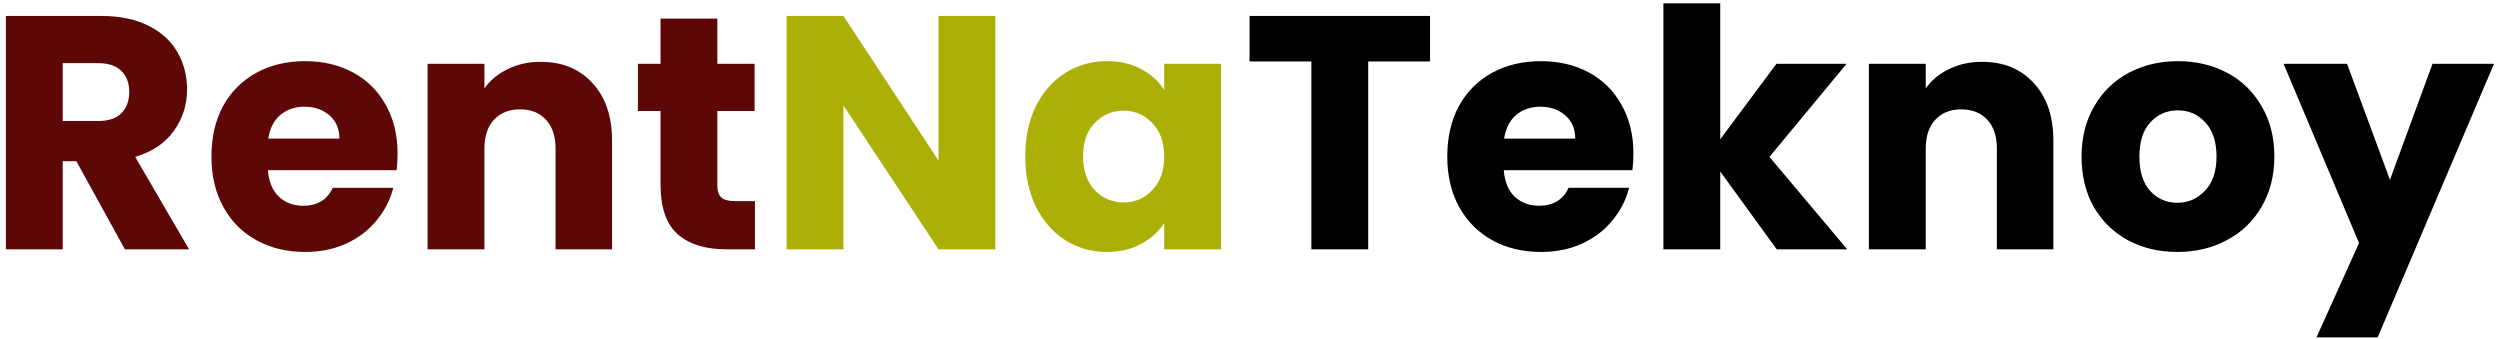 <svg width="361" height="49" viewBox="0 0 361 49" fill="none" xmlns="http://www.w3.org/2000/svg">
<path d="M18.035 36L11.027 23.28H9.059V36H0.851V2.304H14.627C17.283 2.304 19.539 2.768 21.395 3.696C23.283 4.624 24.691 5.904 25.619 7.536C26.547 9.136 27.011 10.928 27.011 12.912C27.011 15.152 26.371 17.152 25.091 18.912C23.843 20.672 21.987 21.92 19.523 22.656L27.299 36H18.035ZM9.059 17.472H14.147C15.651 17.472 16.771 17.104 17.507 16.368C18.275 15.632 18.659 14.592 18.659 13.248C18.659 11.968 18.275 10.96 17.507 10.224C16.771 9.488 15.651 9.12 14.147 9.12H9.059V17.472ZM57.411 22.176C57.411 22.944 57.364 23.744 57.267 24.576H38.691C38.819 26.24 39.347 27.52 40.276 28.416C41.236 29.28 42.404 29.712 43.779 29.712C45.828 29.712 47.252 28.848 48.051 27.12H56.788C56.34 28.88 55.523 30.464 54.34 31.872C53.188 33.28 51.731 34.384 49.971 35.184C48.212 35.984 46.243 36.384 44.068 36.384C41.444 36.384 39.108 35.824 37.059 34.704C35.011 33.584 33.411 31.984 32.26 29.904C31.108 27.824 30.532 25.392 30.532 22.608C30.532 19.824 31.091 17.392 32.212 15.312C33.364 13.232 34.964 11.632 37.011 10.512C39.059 9.392 41.411 8.832 44.068 8.832C46.66 8.832 48.964 9.376 50.98 10.464C52.995 11.552 54.563 13.104 55.684 15.12C56.836 17.136 57.411 19.488 57.411 22.176ZM49.011 20.016C49.011 18.608 48.532 17.488 47.572 16.656C46.611 15.824 45.411 15.408 43.971 15.408C42.596 15.408 41.428 15.808 40.468 16.608C39.539 17.408 38.964 18.544 38.739 20.016H49.011ZM78.062 8.928C81.198 8.928 83.694 9.952 85.55 12C87.438 14.016 88.382 16.8 88.382 20.352V36H80.222V21.456C80.222 19.664 79.758 18.272 78.83 17.28C77.902 16.288 76.654 15.792 75.086 15.792C73.518 15.792 72.27 16.288 71.342 17.28C70.414 18.272 69.95 19.664 69.95 21.456V36H61.742V9.216H69.95V12.768C70.782 11.584 71.902 10.656 73.31 9.984C74.718 9.28 76.302 8.928 78.062 8.928ZM109.013 29.04V36H104.837C101.861 36 99.541 35.28 97.877 33.84C96.213 32.368 95.381 29.984 95.381 26.688V16.032H92.117V9.216H95.381V2.688H103.589V9.216H108.965V16.032H103.589V26.784C103.589 27.584 103.781 28.16 104.165 28.512C104.549 28.864 105.189 29.04 106.085 29.04H109.013Z" fill="#5E0707"/>
<path d="M143.729 36H135.521L121.793 15.216V36H113.585V2.304H121.793L135.521 23.184V2.304H143.729V36ZM148.047 22.56C148.047 19.808 148.559 17.392 149.583 15.312C150.639 13.232 152.063 11.632 153.855 10.512C155.647 9.392 157.647 8.832 159.855 8.832C161.743 8.832 163.391 9.216 164.799 9.984C166.239 10.752 167.343 11.76 168.111 13.008V9.216H176.319V36H168.111V32.208C167.311 33.456 166.191 34.464 164.751 35.232C163.343 36 161.695 36.384 159.807 36.384C157.631 36.384 155.647 35.824 153.855 34.704C152.063 33.552 150.639 31.936 149.583 29.856C148.559 27.744 148.047 25.312 148.047 22.56ZM168.111 22.608C168.111 20.56 167.535 18.944 166.383 17.76C165.263 16.576 163.887 15.984 162.255 15.984C160.623 15.984 159.231 16.576 158.079 17.76C156.959 18.912 156.399 20.512 156.399 22.56C156.399 24.608 156.959 26.24 158.079 27.456C159.231 28.64 160.623 29.232 162.255 29.232C163.887 29.232 165.263 28.64 166.383 27.456C167.535 26.272 168.111 24.656 168.111 22.608Z" fill="#ACB006"/>
<path d="M206.497 2.304V8.88H197.569V36H189.361V8.88H180.433V2.304H206.497ZM235.865 22.176C235.865 22.944 235.817 23.744 235.721 24.576H217.145C217.273 26.24 217.801 27.52 218.729 28.416C219.689 29.28 220.857 29.712 222.233 29.712C224.281 29.712 225.705 28.848 226.505 27.12H235.241C234.793 28.88 233.977 30.464 232.793 31.872C231.641 33.28 230.185 34.384 228.425 35.184C226.665 35.984 224.697 36.384 222.521 36.384C219.897 36.384 217.561 35.824 215.513 34.704C213.465 33.584 211.865 31.984 210.713 29.904C209.561 27.824 208.985 25.392 208.985 22.608C208.985 19.824 209.545 17.392 210.665 15.312C211.817 13.232 213.417 11.632 215.465 10.512C217.513 9.392 219.865 8.832 222.521 8.832C225.113 8.832 227.417 9.376 229.433 10.464C231.449 11.552 233.017 13.104 234.137 15.12C235.289 17.136 235.865 19.488 235.865 22.176ZM227.465 20.016C227.465 18.608 226.985 17.488 226.025 16.656C225.065 15.824 223.865 15.408 222.425 15.408C221.049 15.408 219.881 15.808 218.921 16.608C217.993 17.408 217.417 18.544 217.193 20.016H227.465ZM256.563 36L248.403 24.768V36H240.195V0.48H248.403V20.112L256.515 9.216H266.643L255.507 22.656L266.739 36H256.563ZM286.187 8.928C289.323 8.928 291.819 9.952 293.675 12C295.563 14.016 296.507 16.8 296.507 20.352V36H288.347V21.456C288.347 19.664 287.883 18.272 286.955 17.28C286.027 16.288 284.779 15.792 283.211 15.792C281.643 15.792 280.395 16.288 279.467 17.28C278.539 18.272 278.075 19.664 278.075 21.456V36H269.867V9.216H278.075V12.768C278.907 11.584 280.027 10.656 281.435 9.984C282.843 9.28 284.427 8.928 286.187 8.928ZM314.402 36.384C311.778 36.384 309.41 35.824 307.298 34.704C305.218 33.584 303.57 31.984 302.354 29.904C301.17 27.824 300.578 25.392 300.578 22.608C300.578 19.856 301.186 17.44 302.402 15.36C303.618 13.248 305.282 11.632 307.394 10.512C309.506 9.392 311.874 8.832 314.498 8.832C317.122 8.832 319.49 9.392 321.602 10.512C323.714 11.632 325.378 13.248 326.594 15.36C327.81 17.44 328.418 19.856 328.418 22.608C328.418 25.36 327.794 27.792 326.546 29.904C325.33 31.984 323.65 33.584 321.506 34.704C319.394 35.824 317.026 36.384 314.402 36.384ZM314.402 29.28C315.97 29.28 317.298 28.704 318.386 27.552C319.506 26.4 320.066 24.752 320.066 22.608C320.066 20.464 319.522 18.816 318.434 17.664C317.378 16.512 316.066 15.936 314.498 15.936C312.898 15.936 311.57 16.512 310.514 17.664C309.458 18.784 308.93 20.432 308.93 22.608C308.93 24.752 309.442 26.4 310.466 27.552C311.522 28.704 312.834 29.28 314.402 29.28ZM360.133 9.216L343.333 48.72H334.501L340.645 35.088L329.749 9.216H338.917L345.109 25.968L351.253 9.216H360.133Z" fill="black"/>
</svg>
